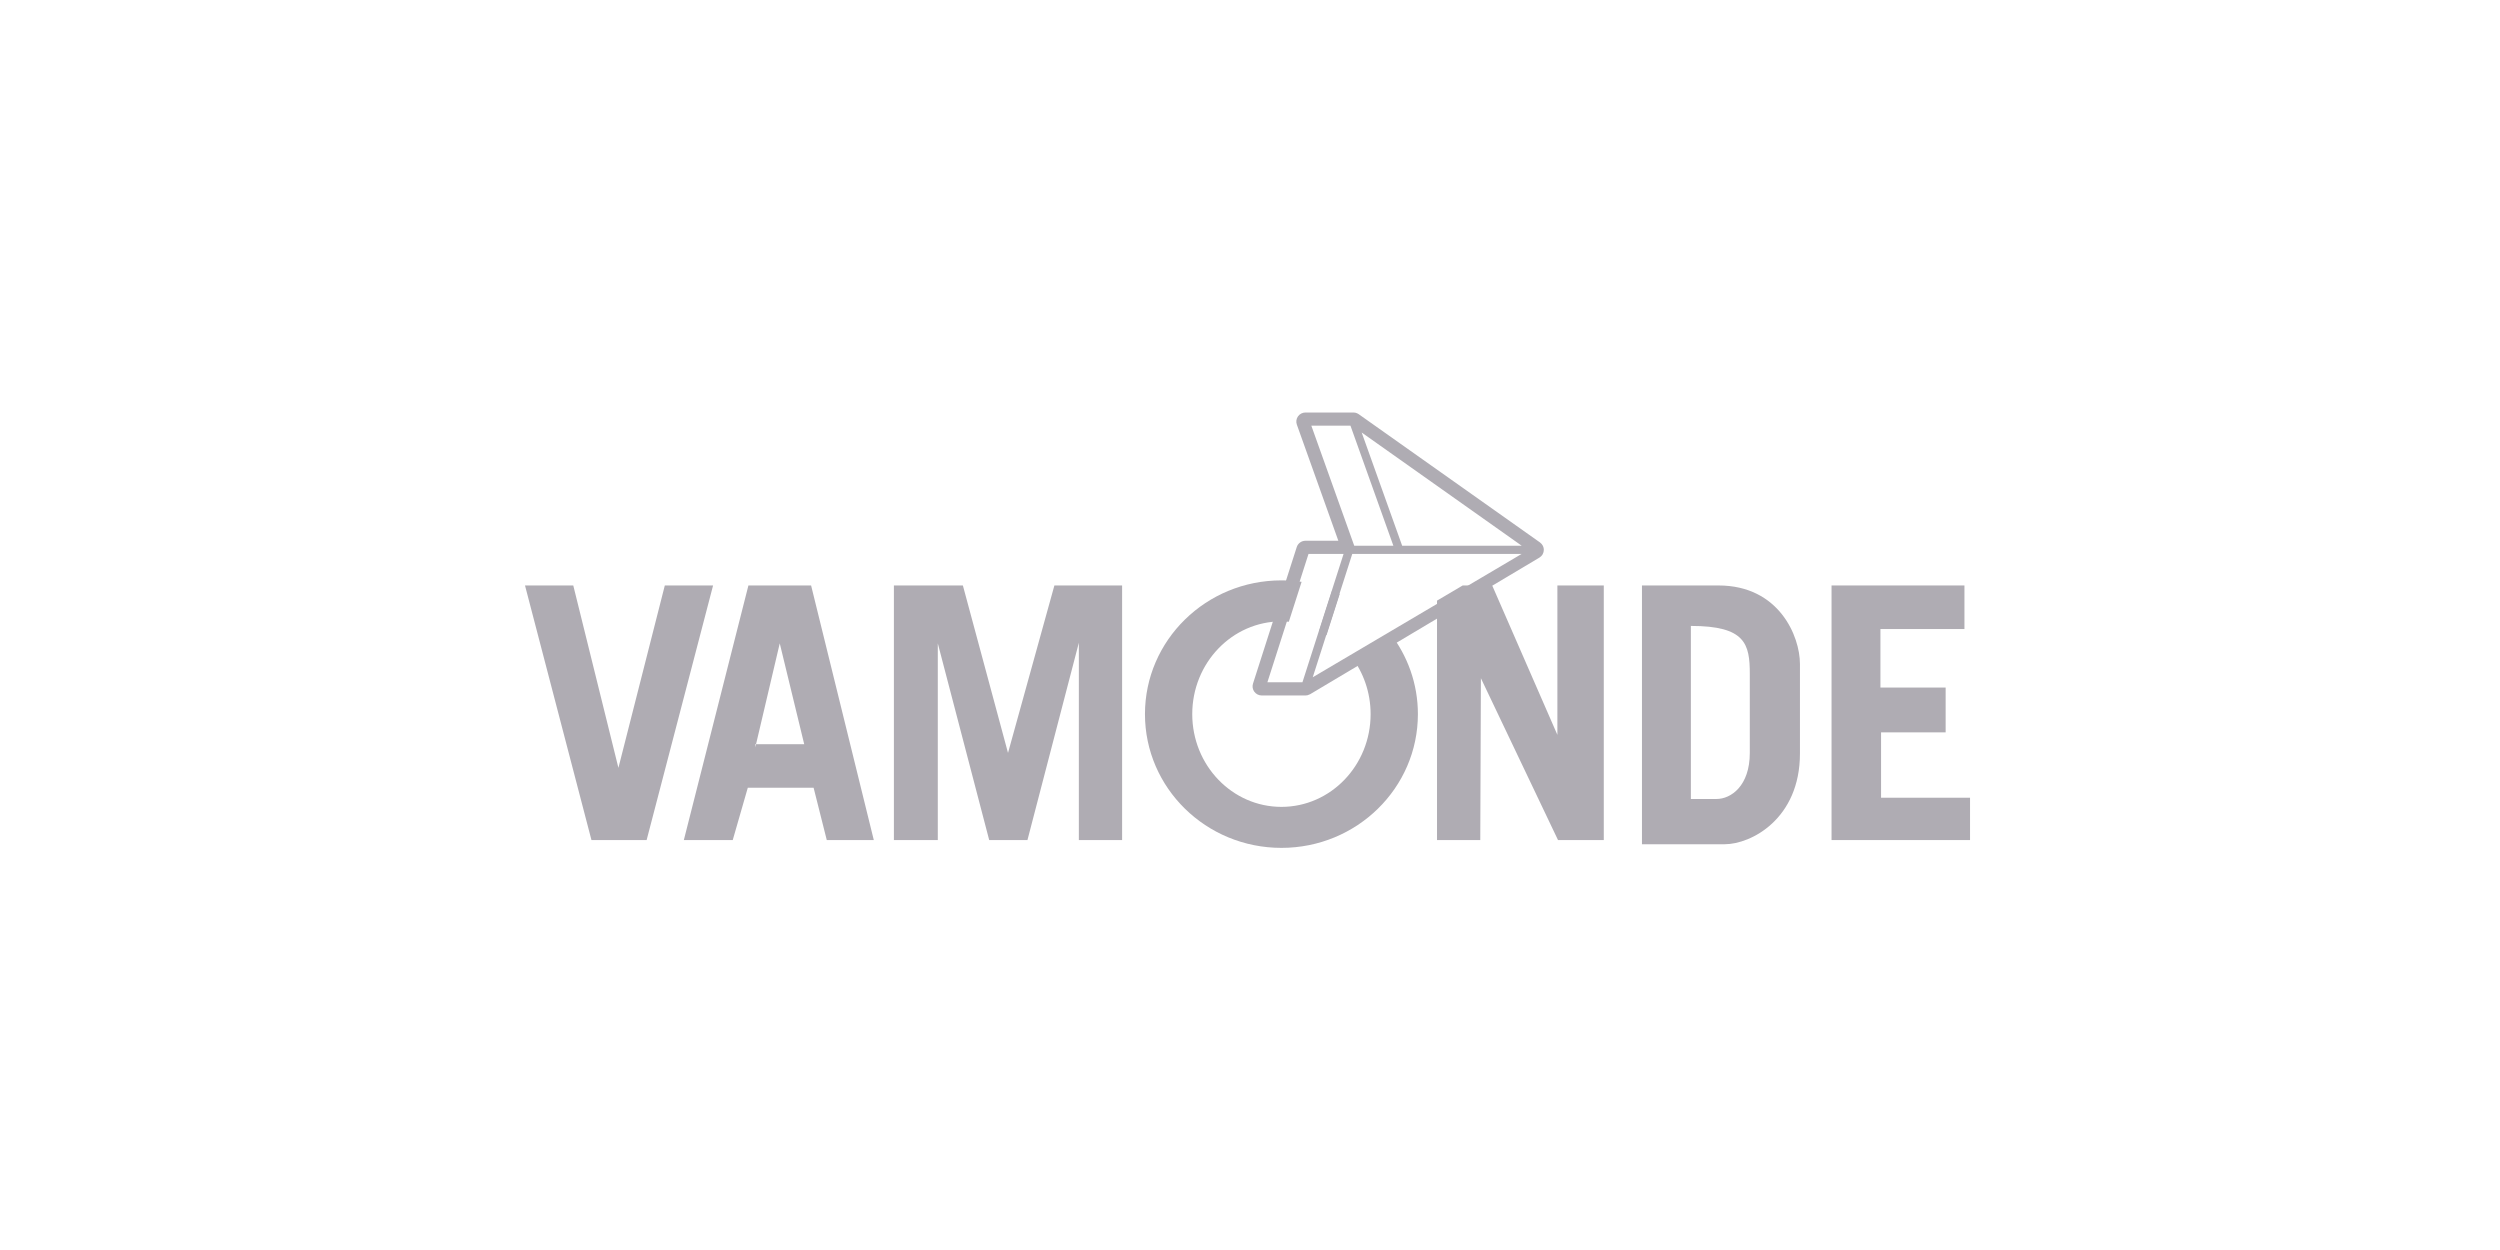 <?xml version="1.0" encoding="UTF-8" standalone="no"?>
<svg width="200px" height="100px" viewBox="0 0 200 100" version="1.1" xmlns="http://www.w3.org/2000/svg" xmlns:xlink="http://www.w3.org/1999/xlink">
    <!-- Generator: Sketch 41.2 (35397) - http://www.bohemiancoding.com/sketch -->
    <title>client_vamonde</title>
    <desc>Created with Sketch.</desc>
    <defs></defs>
    <g id="Page-1" stroke="none" stroke-width="1" fill="none" fill-rule="evenodd">
        <g id="client_vamonde" fill="#AFACB3">
            <g id="Vamonde_Logo_revised" transform="translate(42, 33)">
                <polyline id="Fill-13" points="0 13.837 3.862 13.837 7.473 28.428 11.185 13.837 15.047 13.837 9.73 34.205 5.317 34.205 0 13.837"></polyline>
                <path d="M18.424,26.785 L18.424,26.536 L18.483,26.536 L20.38,18.468 L22.337,26.536 L18.483,26.536 L18.424,26.785 L18.424,26.785 Z M22.888,13.837 L17.873,13.837 L12.707,34.205 L16.619,34.205 L17.823,30.021 L23.089,30.021 L24.142,34.205 L27.904,34.205 L22.888,13.837 L22.888,13.837 Z" id="Fill-14"></path>
                <polyline id="Fill-15" points="29.512 13.837 29.512 34.205 33.024 34.205 33.024 18.468 37.136 34.205 40.196 34.205 44.308 18.419 44.308 34.205 47.769 34.205 47.769 13.837 42.352 13.837 38.641 27.233 35.03 13.837 29.512 13.837"></polyline>
                <path d="M97.984,27.233 C97.984,29.872 96.479,30.918 95.325,30.918 L93.269,30.918 L93.269,17.074 C97.633,17.074 97.984,18.518 97.984,20.908 L97.984,27.233 L97.984,27.233 Z M95.476,13.837 L89.357,13.837 L89.357,34.539 L95.977,34.539 C98.084,34.539 101.996,32.512 101.996,27.283 L101.996,20.112 C101.996,17.92 100.341,13.837 95.476,13.837 L95.476,13.837 Z" id="Fill-16"></path>
                <polyline id="Fill-17" points="104.523 13.837 104.523 34.205 115.603 34.205 115.603 30.818 108.485 30.818 108.485 25.589 113.651 25.589 113.651 22.004 108.435 22.004 108.435 17.323 115.156 17.323 115.156 13.837 104.523 13.837"></polyline>
                <path d="M70.173,10.659 L66.935,1.601 L79.737,10.659 L70.173,10.659 L70.173,10.659 Z M63.019,21.181 L66.18,11.316 L79.728,11.316 L63.019,21.181 L63.019,21.181 Z M62.196,21.581 L59.392,21.581 L62.68,11.316 L65.485,11.316 L62.196,21.581 L62.196,21.581 Z M62.907,1.056 L66.038,1.056 L69.47,10.659 L66.339,10.659 L62.907,1.056 L62.907,1.056 Z M81.505,10.984 C81.505,10.924 81.495,10.864 81.48,10.806 C81.479,10.802 81.479,10.797 81.479,10.793 C81.466,10.75 81.449,10.708 81.43,10.669 C81.425,10.659 81.419,10.65 81.414,10.64 C81.393,10.603 81.37,10.569 81.344,10.535 C81.336,10.526 81.328,10.515 81.319,10.506 C81.284,10.467 81.246,10.432 81.204,10.401 C81.201,10.4 81.2,10.397 81.198,10.395 L66.697,0.135 C66.694,0.132 66.69,0.132 66.688,0.129 C66.677,0.122 66.665,0.116 66.654,0.109 C66.628,0.094 66.602,0.079 66.573,0.066 C66.559,0.06 66.544,0.054 66.529,0.048 C66.501,0.038 66.474,0.03 66.445,0.022 C66.431,0.018 66.416,0.016 66.401,0.013 C66.363,0.007 66.327,0.002 66.29,0.002 C66.283,0.002 66.278,0 66.272,0 L62.438,0 C62.2,0 61.976,0.115 61.839,0.308 C61.701,0.501 61.668,0.748 61.748,0.971 L65.067,10.26 L62.438,10.26 C62.119,10.26 61.836,10.465 61.739,10.767 L58.24,21.689 C58.168,21.91 58.208,22.152 58.346,22.339 C58.485,22.527 58.704,22.638 58.938,22.638 L62.438,22.638 C62.494,22.638 62.547,22.631 62.6,22.619 C62.61,22.617 62.619,22.613 62.628,22.61 C62.686,22.594 62.741,22.572 62.792,22.544 C62.8,22.54 62.808,22.539 62.815,22.534 L81.149,11.611 C81.15,11.611 81.151,11.611 81.152,11.61 C81.2,11.581 81.245,11.545 81.286,11.503 C81.3,11.491 81.31,11.476 81.322,11.463 C81.338,11.445 81.355,11.43 81.369,11.411 C81.38,11.395 81.389,11.377 81.399,11.361 C81.404,11.351 81.411,11.342 81.417,11.331 C81.443,11.283 81.463,11.233 81.477,11.182 C81.479,11.174 81.482,11.164 81.484,11.156 C81.497,11.1 81.505,11.044 81.505,10.988 C81.505,10.986 81.505,10.986 81.505,10.984 L81.505,10.984 Z" id="Fill-18"></path>
                <polyline id="Fill-19" points="82.591 13.837 82.591 25.789 77.375 13.837 75.016 13.837 72.961 15.05 72.961 34.205 76.422 34.205 76.472 21.257 82.641 34.205 86.303 34.205 86.303 13.837 82.591 13.837"></polyline>
                <path d="M66.085,19.501 C67.062,20.77 67.649,22.378 67.649,24.13 C67.649,28.228 64.455,31.55 60.515,31.55 C56.574,31.55 53.38,28.228 53.38,24.13 C53.38,20.032 56.574,16.71 60.515,16.71 C60.714,16.71 60.91,16.724 61.106,16.741 L62.129,13.547 C61.602,13.471 61.063,13.43 60.515,13.43 C54.485,13.43 49.597,18.221 49.597,24.13 C49.597,30.039 54.485,34.83 60.515,34.83 C66.544,34.83 71.432,30.039 71.432,24.13 C71.432,21.697 70.602,19.455 69.207,17.658 L66.085,19.501" id="Fill-20"></path>
                <path d="M63.534,17.478 C63.735,17.582 63.93,17.695 64.12,17.817 L65.178,14.514 C64.979,14.419 64.776,14.328 64.57,14.244 L63.534,17.478" id="Fill-21"></path>
            </g>
        </g>
    </g>
</svg>
